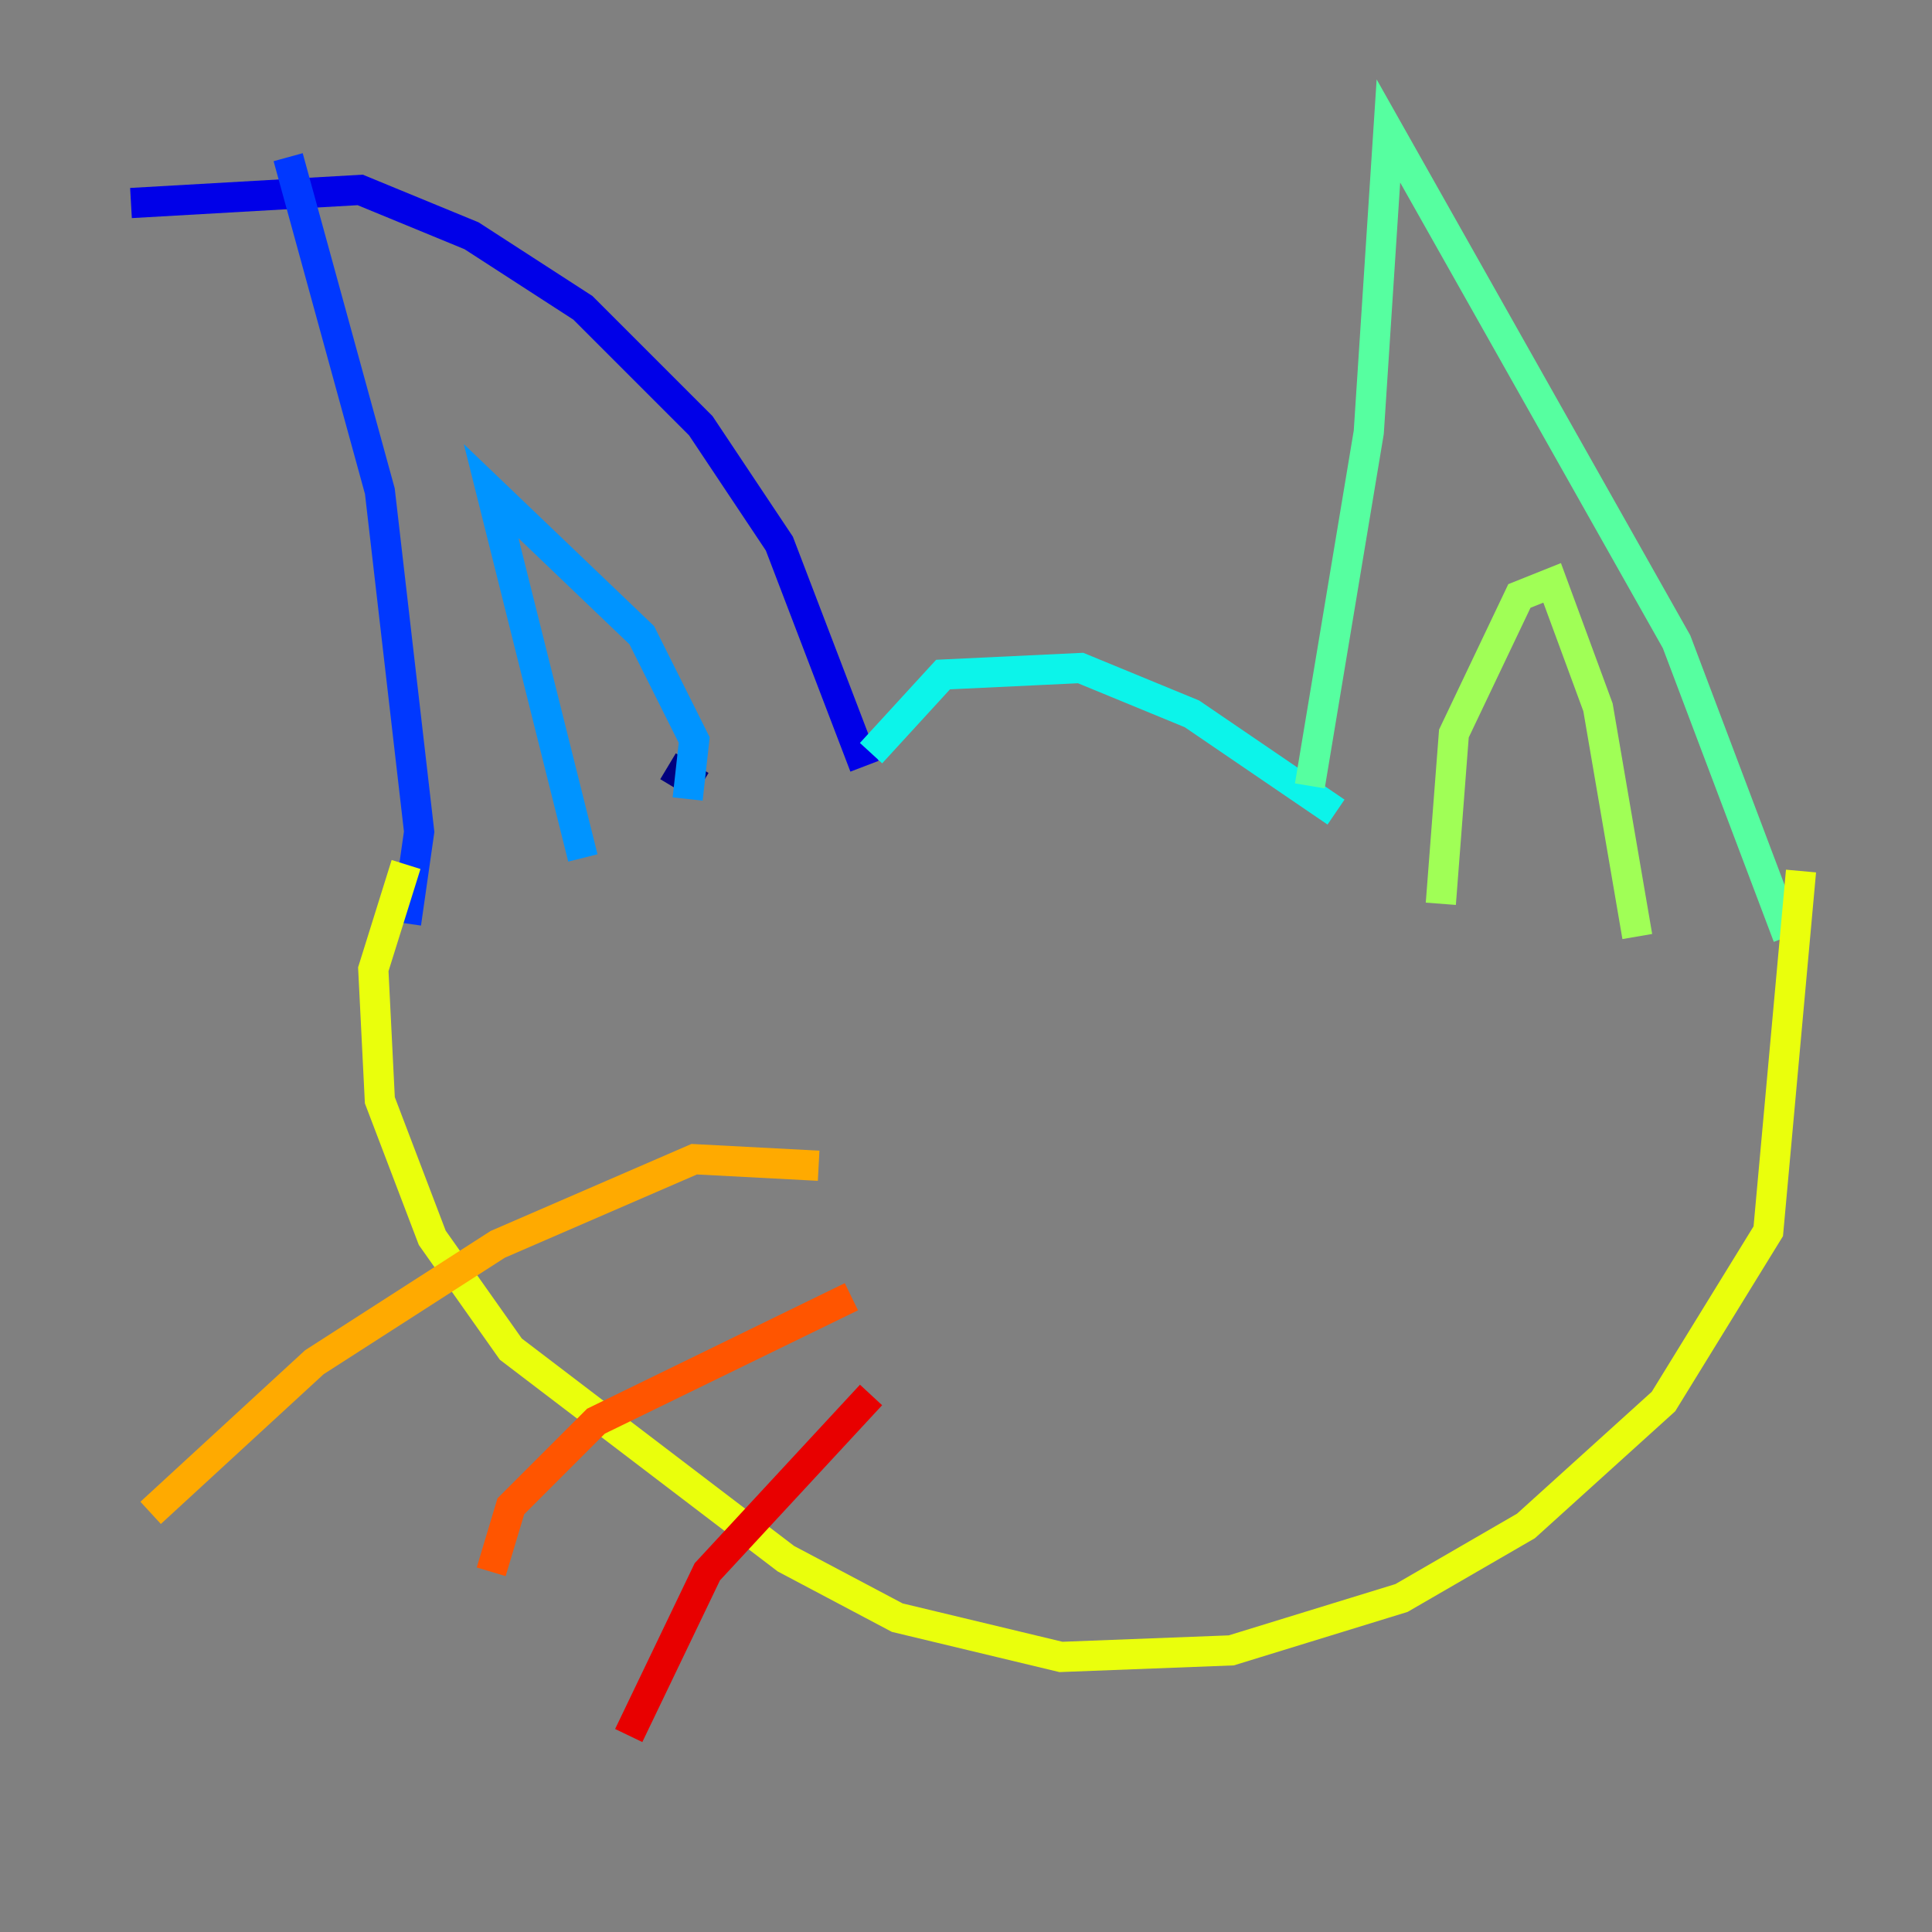<?xml version="1.0" encoding="utf-8" ?>
<svg baseProfile="tiny" height="128" version="1.2" viewBox="0,0,128,128" width="128" xmlns="http://www.w3.org/2000/svg" xmlns:ev="http://www.w3.org/2001/xml-events" xmlns:xlink="http://www.w3.org/1999/xlink"><rect x="0" y="0" width="128" height="128" fill="#808080" stroke="none"/><defs /><polyline fill="none" points="44.258,50.766 46.427,52.068" stroke="#00007f" stroke-width="2" /><polyline fill="none" points="57.275,50.766 51.634,36.014 46.427,28.203 38.617,20.393 31.241,15.62 23.864,12.583 8.678,13.451" stroke="#0000e8" stroke-width="2" /><polyline fill="none" points="26.902,61.18 27.77,55.105 25.166,32.542 19.091,10.414" stroke="#0038ff" stroke-width="2" /><polyline fill="none" points="45.559,52.936 45.993,49.031 42.522,42.088 32.542,32.542 38.617,56.841" stroke="#0094ff" stroke-width="2" /><polyline fill="none" points="57.709,49.898 62.481,44.691 71.593,44.258 78.969,47.295 88.515,53.803" stroke="#0cf4ea" stroke-width="2" /><polyline fill="none" points="86.78,52.068 90.685,28.637 91.986,8.678 111.078,42.522 118.454,62.047" stroke="#56ffa0" stroke-width="2" /><polyline fill="none" points="95.458,59.878 96.325,48.597 100.664,39.485 102.834,38.617 105.871,46.861 108.475,62.047" stroke="#a0ff56" stroke-width="2" /><polyline fill="none" points="119.322,57.709 117.153,81.573 110.21,92.854 101.098,101.098 92.854,105.871 81.573,109.342 70.291,109.776 59.444,107.173 52.068,103.268 33.844,89.383 28.637,82.007 25.166,72.895 24.732,64.217 26.902,57.275" stroke="#eaff0c" stroke-width="2" /><polyline fill="none" points="54.237,77.234 45.993,76.8 32.976,82.441 20.827,90.251 9.98,100.231" stroke="#ffaa00" stroke-width="2" /><polyline fill="none" points="56.407,85.912 39.485,94.156 33.844,99.797 32.542,104.136" stroke="#ff5500" stroke-width="2" /><polyline fill="none" points="57.709,92.42 46.861,104.136 41.654,114.983" stroke="#e80000" stroke-width="2" /><polyline fill="none" points="100.231,77.668 100.231,77.668" stroke="#7f0000" stroke-width="2" /></svg>